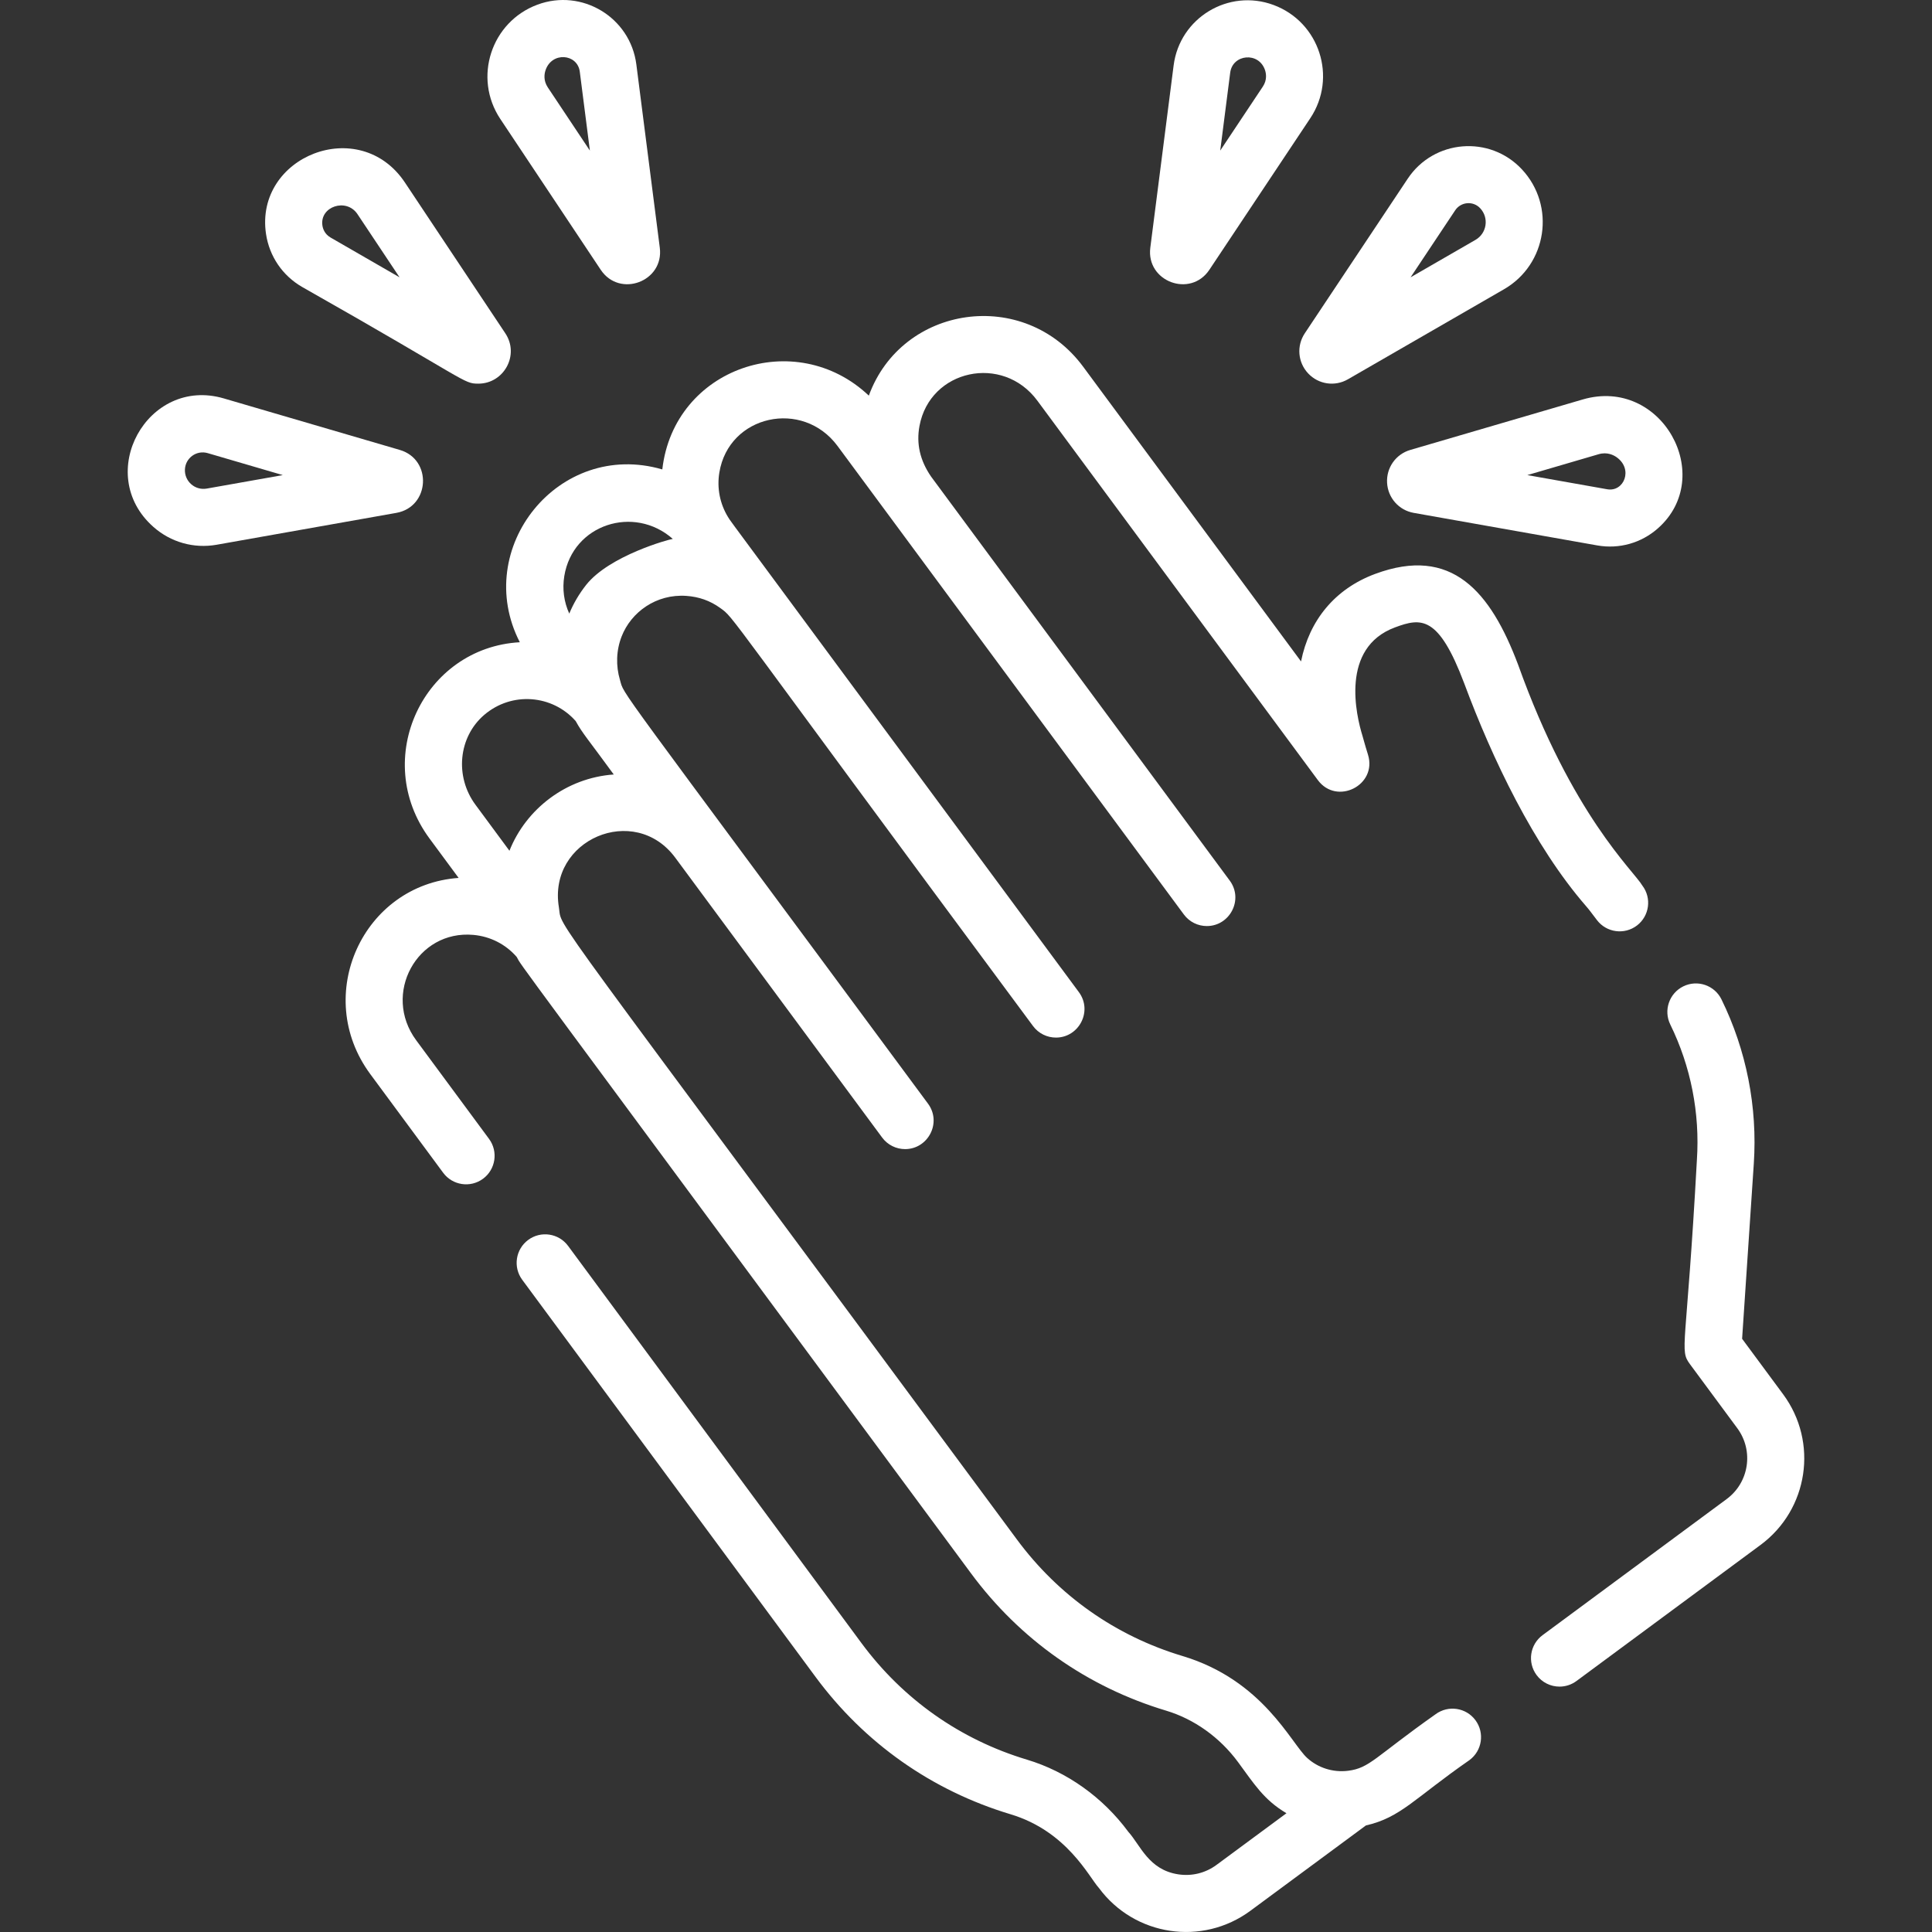 <?xml version="1.0"?>
<svg xmlns="http://www.w3.org/2000/svg" xmlns:xlink="http://www.w3.org/1999/xlink" xmlns:svgjs="http://svgjs.com/svgjs" version="1.1" width="48" height="48" x="0" y="0" viewBox="0 0 511.995 511.995" style="enable-background:new 0 0 512 512" xml:space="preserve"><rect x="0" y="0" width="511.995" height="511.995" fill="#333333" stroke="none"/><g>
<g xmlns="http://www.w3.org/2000/svg">
	<g>
		<path d="M174.851,65.646l-6.212-48.555C167.04,4.579,154.215-3.135,142.438,1.23c-12.284,4.553-17.121,19.378-9.849,30.301    l26.605,39.959C164.202,79.012,175.994,74.63,174.851,65.646z M145.169,23.156c-1.213-1.823-0.907-3.594-0.617-4.487    c1.637-5.044,8.482-4.471,9.097,0.34l2.674,20.9L145.169,23.156z" fill="#ffffff" data-original="#000000" style=""/>
	</g>
</g>
<g xmlns="http://www.w3.org/2000/svg">
	<g>
		<path d="M133.909,88.323l-26.592-39.942c-12.039-18.081-39.894-6.949-36.821,13.619c0.886,5.928,4.371,11.047,9.563,14.042    c44.36,25.123,42.628,25.628,46.719,25.628C133.507,101.671,137.763,94.105,133.909,88.323z M87.61,62.953    c-1.613-0.931-2.051-2.395-2.169-3.185c-0.754-5.041,6.356-7.429,9.298-3.01l11.142,16.733L87.61,62.953z" fill="#ffffff" data-original="#000000" style=""/>
	</g>
</g>
<g xmlns="http://www.w3.org/2000/svg">
	<g>
		<path d="M105.945,119.233l-46.652-13.654c-20.205-5.905-34.539,20.011-18.634,34.064c4.587,4.053,10.691,5.793,16.768,4.716    l47.605-8.44C113.941,134.342,114.628,121.774,105.945,119.233z M54.79,129.478c-3.121,0.554-5.948-1.936-5.782-5.11    c0.156-3.017,3.083-5.149,6.041-4.285l19.894,5.822L54.79,129.478z" fill="#ffffff" data-original="#000000" style=""/>
	</g>
</g>
<g xmlns="http://www.w3.org/2000/svg">
	<g>
		<path d="M337.488,1.315c-11.917-4.413-24.852,3.398-26.468,16.023l-6.18,48.305c-1.148,8.976,10.642,13.377,15.655,5.846    l26.746-40.169C354.431,20.523,349.673,5.831,337.488,1.315z M334.663,22.946L323.37,39.907l2.642-20.649    c0.632-4.935,7.622-5.623,9.245-0.628C335.536,19.489,335.83,21.193,334.663,22.946z" fill="#ffffff" data-original="#000000" style=""/>
	</g>
</g>
<g xmlns="http://www.w3.org/2000/svg">
	<g>
		<path d="M403.316,44.879c-8.513-9.128-23.329-7.931-30.259,2.477l-27.276,40.969c-2.219,3.335-1.857,7.703,0.885,10.627    c2.739,2.921,7.079,3.563,10.545,1.562l41.355-23.856C409.996,70.063,412.333,54.542,403.316,44.879z M391.015,63.568    l-17.203,9.924l11.825-17.76c1.492-2.242,4.727-2.582,6.63-0.543C394.65,57.743,394.028,61.83,391.015,63.568z" fill="#ffffff" data-original="#000000" style=""/>
	</g>
</g>
<g xmlns="http://www.w3.org/2000/svg">
	<g>
		<path d="M419.415,105.867l-45.669,13.367c-3.845,1.125-6.377,4.703-6.159,8.704c0.218,4.001,3.127,7.284,7.07,7.981l48.616,8.619    c5.854,1.037,11.703-0.649,16.087-4.525C454.901,126.283,440.365,99.736,419.415,105.867z M425.914,129.657l-21.164-3.752    l18.909-5.535c2.239-0.655,3.94,0.22,4.756,0.797C432.882,124.341,430.373,130.441,425.914,129.657z" fill="#ffffff" data-original="#000000" style=""/>
	</g>
</g>
<g xmlns="http://www.w3.org/2000/svg">
	<g>
		<path d="M472.545,369.496l-10.873-14.709l3.098-46.381c1.004-15.035-1.958-30.097-8.567-43.562    c-1.838-3.746-6.362-5.293-10.112-3.454c-3.746,1.838-5.292,6.365-3.454,10.112c5.442,11.089,7.882,23.502,7.053,35.896    c-2.764,50.511-4.735,50.201-1.821,54.143l12.521,16.939c4.414,5.968,3.155,14.376-2.817,18.789l-48.784,36.064    c-3.356,2.481-4.065,7.213-1.585,10.567c1.483,2.006,3.768,3.066,6.083,3.066c1.561,0,3.134-0.482,4.485-1.48l48.784-36.064    C479.245,400.043,481.927,382.186,472.545,369.496z" fill="#ffffff" data-original="#000000" style=""/>
	</g>
</g>
<g xmlns="http://www.w3.org/2000/svg">
	<g>
		<path d="M435.233,234.682c-2.311-3.952-18.645-18.629-32.922-58.529c-7.319-19.424-17.588-31.589-37.882-24.062    c-10.682,3.962-17.462,12.312-19.645,23.194l-57.735-78.1c-15.639-21.155-48.043-16.378-56.804,7.661    c-19.417-18.374-51.657-7.446-54.729,19.555c-27.488-7.99-50.545,20.943-37.762,45.799c-25.479,1.405-39.557,30.858-23.914,52.035    l7.698,10.422c-25.316,1.79-38.835,31.106-23.401,52.001l19.303,26.132c2.48,3.357,7.21,4.066,10.566,1.589    c3.357-2.48,4.068-7.211,1.589-10.568l-19.303-26.132c-9.07-12.28,0.214-29.297,15.176-27.922    c4.48,0.409,8.523,2.473,11.454,5.833c0.006,0.011,0.013,0.021,0.019,0.032c1.649,2.969-5.226-6.586,120.385,163.33    c12.97,17.545,30.843,30.125,51.686,36.379c7.454,2.238,14.22,7.068,19.051,13.604c4.257,5.757,6.811,10.01,12.859,13.588    l-18.536,13.691c-2.92,2.158-6.507,3.045-10.096,2.509c-7.91-1.19-10.052-7.703-13.293-11.297    c-6.755-9.146-16.292-15.931-26.852-19.105c-17.689-5.315-32.857-16.004-43.865-30.905c-1.682-2.278-69.681-94.339-77.734-105.241    c-2.48-3.357-7.21-4.066-10.566-1.589c-3.357,2.48-4.068,7.211-1.588,10.568c17.019,23.041,61.105,82.729,77.732,105.24    c12.963,17.55,30.832,30.137,51.672,36.4c15.028,4.517,20.841,16.74,23.426,19.541c9.426,12.761,27.375,15.464,40.145,6.035    l30.609-22.609c9.285-2.126,12.816-7.162,27.444-17.319c3.356-2.481,4.065-7.213,1.585-10.568    c-2.481-3.355-7.212-4.063-10.568-1.584c-16.201,11.442-17.414,14.246-23.184,14.982c-4.071,0.514-8.022-0.836-10.827-3.38    c-4.29-3.873-11.659-20.611-33.068-27.036c-17.704-5.313-32.871-16.001-43.877-30.887    C141.035,234.222,149.2,246.853,148.111,240.449c-2.982-17.951,20.031-27.769,30.841-13.15l54.822,74.159    c1.483,2.005,3.767,3.065,6.082,3.065c6.105,0,9.789-7.018,6.07-12.047c-85.119-115.143-80.327-107.864-81.638-112.308    c-1.107-3.72-1-7.799,0.445-11.502c2.527-6.471,9.176-11.302,17.146-10.751c3.329,0.231,6.303,1.268,8.966,3.197    c3.938,2.852-0.323-1.426,82.909,110.792c1.483,2.005,3.767,3.065,6.082,3.065c6.105,0,9.789-7.018,6.07-12.047    c-5.742-7.768,15.437,20.882-79.123-107.034c-14.173-19.171-13.208-17.81-13.858-18.873c-2.14-3.509-2.971-7.647-2.297-11.774    c2.496-15.299,22.084-19.546,31.326-7.047c10.526,14.239,78.401,106.055,91.781,124.155c1.483,2.005,3.767,3.065,6.082,3.065    c6.105,0,9.789-7.018,6.07-12.047c-8.097-10.953-70.652-95.573-79.124-107.035c-3.012-4.361-3.961-8.814-3.092-13.466    c2.797-14.98,22.048-19.109,31.226-6.693l74.333,100.552c5.029,6.805,15.804,1.371,13.294-6.729    c-1.038-3.348-1.199-4.164-1.456-4.98c-1.665-5.377-5.967-23.343,8.617-28.751c6.939-2.574,11.537-3.229,18.345,14.839    c7.431,19.981,18.435,43.063,32.227,58.963c1.152,1.331,1.18,1.479,2.947,3.768c2.527,3.32,7.267,3.965,10.59,1.44    C437.114,242.745,437.759,238.003,435.233,234.682z M135.007,225.457l-9.009-12.198c-5.536-7.494-4.517-17.948,2.319-23.801    c7.32-6.269,18.082-5.347,24.242,1.63c1.833,3.33,3.333,4.881,10.091,14.158C150.022,206.139,139.403,214.391,135.007,225.457z     M155.34,154.997c-1.859,2.355-3.364,4.913-4.479,7.612c-1.41-3.087-1.878-6.521-1.317-9.956    c2.242-13.705,18.477-18.918,28.755-9.836C177.434,142.88,161.501,147.223,155.34,154.997z" fill="#ffffff" data-original="#000000" style=""/>
	</g>
</g>
<g xmlns="http://www.w3.org/2000/svg">
</g>
<g xmlns="http://www.w3.org/2000/svg">
</g>
<g xmlns="http://www.w3.org/2000/svg">
</g>
<g xmlns="http://www.w3.org/2000/svg">
</g>
<g xmlns="http://www.w3.org/2000/svg">
</g>
<g xmlns="http://www.w3.org/2000/svg">
</g>
<g xmlns="http://www.w3.org/2000/svg">
</g>
<g xmlns="http://www.w3.org/2000/svg">
</g>
<g xmlns="http://www.w3.org/2000/svg">
</g>
<g xmlns="http://www.w3.org/2000/svg">
</g>
<g xmlns="http://www.w3.org/2000/svg">
</g>
<g xmlns="http://www.w3.org/2000/svg">
</g>
<g xmlns="http://www.w3.org/2000/svg">
</g>
<g xmlns="http://www.w3.org/2000/svg">
</g>
<g xmlns="http://www.w3.org/2000/svg">
</g>
</g></svg>
